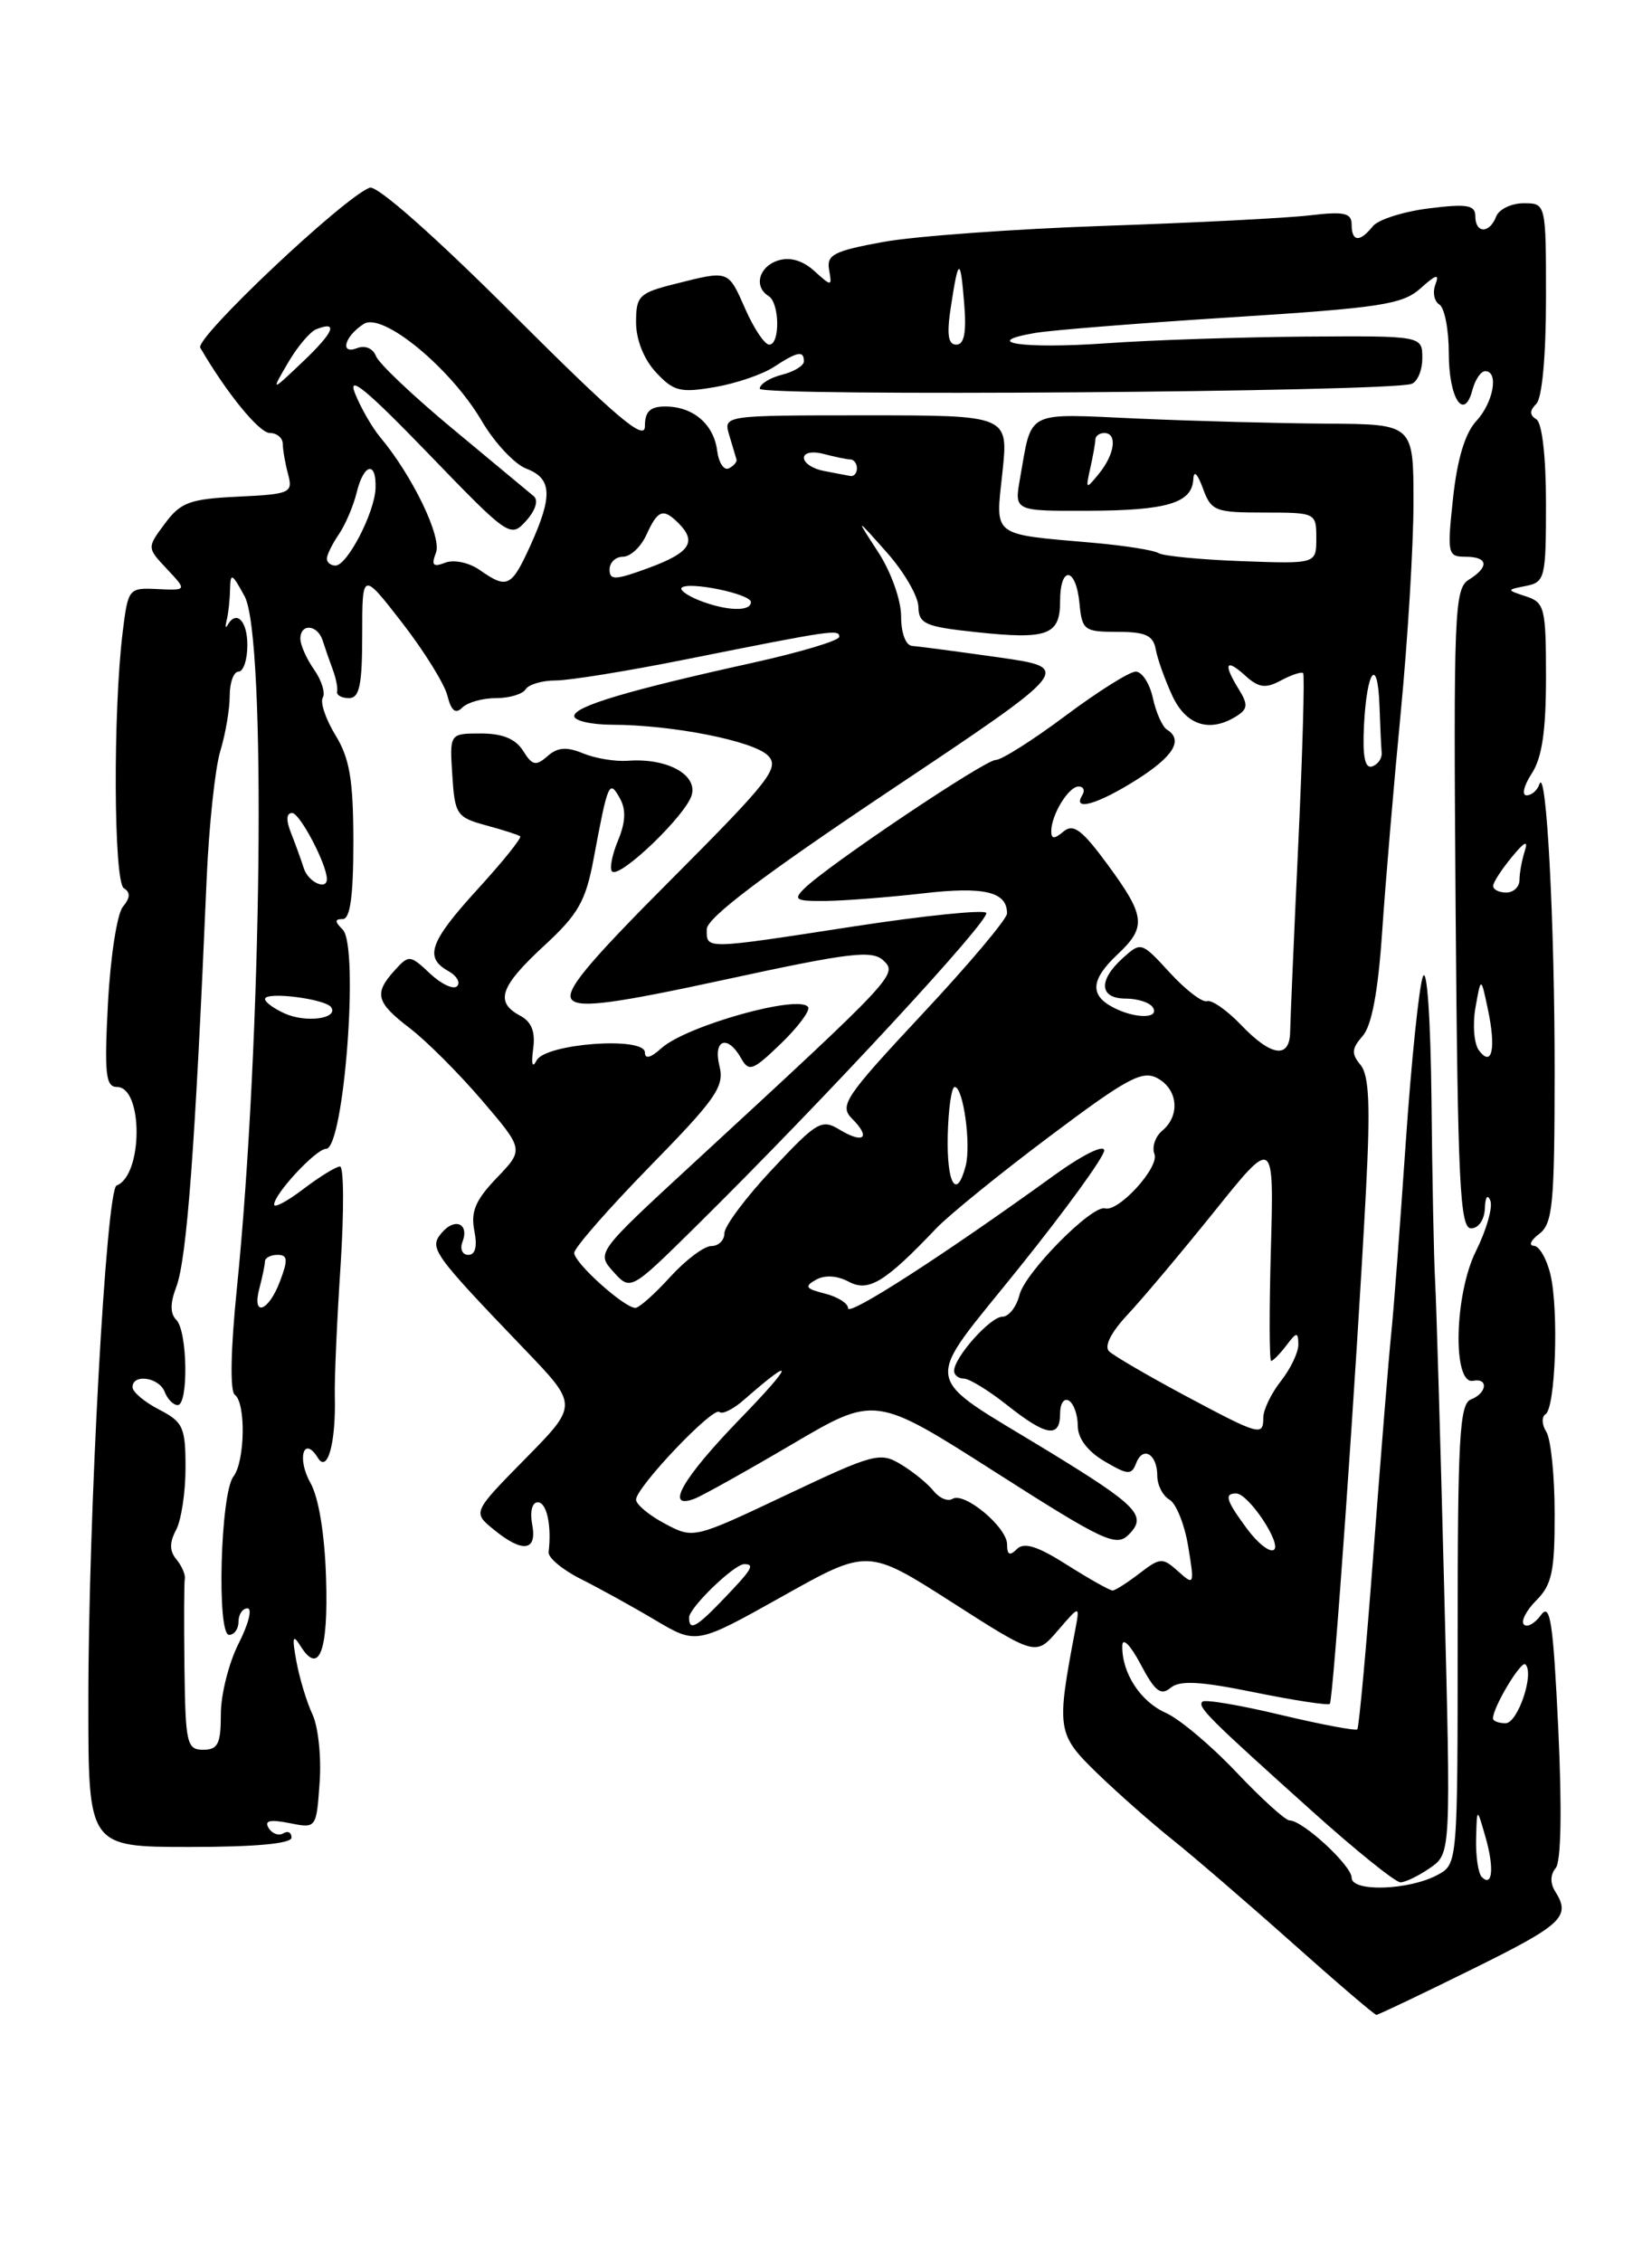<?xml version="1.0" encoding="UTF-8" standalone="no"?>
<!DOCTYPE svg PUBLIC "-//W3C//DTD SVG 1.1//EN" "http://www.w3.org/Graphics/SVG/1.1/DTD/svg11.dtd" >
<svg xmlns="http://www.w3.org/2000/svg" xmlns:xlink="http://www.w3.org/1999/xlink" version="1.1" viewBox="0 0 187 256">
 <g >
 <path fill="currentColor"
d=" M 166.59 222.86 C 176.89 217.78 177.85 216.89 176.04 214.03 C 175.46 213.12 175.48 212.12 176.10 211.39 C 176.71 210.65 176.82 204.74 176.39 195.62 C 175.81 183.49 175.48 181.32 174.43 182.76 C 173.73 183.72 172.86 184.20 172.50 183.83 C 172.13 183.47 172.77 182.23 173.92 181.08 C 175.67 179.33 176.00 177.78 175.98 171.25 C 175.98 166.99 175.55 162.84 175.04 162.03 C 174.52 161.22 174.49 160.32 174.95 160.03 C 176.07 159.32 176.46 148.34 175.51 144.25 C 175.09 142.46 174.24 140.99 173.62 140.97 C 173.01 140.95 173.28 140.34 174.24 139.62 C 175.76 138.46 175.97 136.27 175.98 121.40 C 175.99 104.40 175.04 86.42 174.25 88.75 C 174.02 89.44 173.37 90.00 172.80 90.00 C 172.23 90.00 172.50 88.89 173.38 87.54 C 174.55 85.76 175.00 82.72 175.00 76.65 C 175.00 68.81 174.85 68.18 172.75 67.49 C 170.50 66.75 170.50 66.75 172.75 66.30 C 174.88 65.88 175.00 65.39 175.00 56.99 C 175.00 51.68 174.56 47.85 173.91 47.45 C 173.13 46.96 173.13 46.47 173.91 45.69 C 174.56 45.04 175.00 40.24 175.00 33.80 C 175.00 23.00 175.00 23.00 172.47 23.00 C 171.08 23.00 169.68 23.68 169.36 24.50 C 168.61 26.46 167.00 26.43 167.00 24.47 C 167.00 23.20 166.08 23.04 161.75 23.58 C 158.86 23.94 156.00 24.85 155.39 25.61 C 153.92 27.45 153.00 27.37 153.00 25.41 C 153.00 24.09 152.16 23.91 148.25 24.37 C 145.64 24.68 135.16 25.21 124.97 25.56 C 114.78 25.91 103.53 26.73 99.97 27.38 C 94.39 28.40 93.55 28.83 93.85 30.53 C 94.19 32.44 94.15 32.44 92.17 30.66 C 90.86 29.47 89.41 29.05 88.07 29.48 C 85.90 30.17 85.29 32.44 87.00 33.50 C 88.26 34.28 88.32 39.00 87.07 39.00 C 86.56 39.00 85.35 37.20 84.38 35.00 C 82.40 30.52 82.56 30.58 76.44 32.12 C 72.33 33.15 72.00 33.48 72.00 36.47 C 72.00 38.44 72.88 40.66 74.25 42.13 C 76.24 44.28 77.01 44.47 80.88 43.81 C 83.29 43.40 86.31 42.37 87.59 41.53 C 90.28 39.77 91.00 39.64 91.00 40.89 C 91.00 41.38 89.87 42.07 88.50 42.41 C 87.12 42.76 86.00 43.47 86.00 43.99 C 86.00 44.88 156.78 44.36 159.75 43.45 C 160.44 43.24 161.00 41.92 161.00 40.53 C 161.00 38.00 161.00 38.00 147.75 38.09 C 140.46 38.15 130.30 38.48 125.16 38.85 C 115.83 39.50 110.82 38.77 117.15 37.68 C 118.99 37.36 129.05 36.56 139.50 35.90 C 156.31 34.83 158.77 34.45 160.81 32.62 C 162.55 31.05 162.96 30.94 162.49 32.17 C 162.14 33.07 162.34 34.09 162.93 34.46 C 163.52 34.82 164.00 37.31 164.00 40.00 C 164.00 45.09 165.73 47.74 166.68 44.10 C 166.99 42.95 167.63 42.00 168.12 42.00 C 169.69 42.00 169.05 45.57 167.09 47.67 C 165.84 49.02 164.95 51.97 164.48 56.36 C 163.80 62.68 163.87 63.00 165.88 63.00 C 168.46 63.00 168.61 64.14 166.25 65.61 C 164.63 66.62 164.52 69.33 164.77 102.85 C 165.01 133.93 165.26 139.00 166.52 139.00 C 167.36 139.00 168.03 138.03 168.08 136.75 C 168.12 135.45 168.39 135.08 168.70 135.86 C 169.00 136.61 168.26 139.18 167.07 141.58 C 164.62 146.48 164.40 156.72 166.75 156.25 C 168.52 155.90 168.31 157.67 166.50 158.36 C 165.22 158.85 165.00 162.75 165.00 184.93 C 165.00 210.86 164.99 210.93 162.75 212.15 C 159.53 213.90 153.00 214.13 153.00 212.48 C 153.00 211.11 147.47 206.00 145.98 206.00 C 145.50 206.00 142.79 203.54 139.94 200.53 C 137.10 197.53 133.50 194.50 131.95 193.82 C 129.07 192.54 126.96 189.27 127.04 186.20 C 127.07 185.25 127.98 186.18 129.11 188.32 C 130.72 191.38 131.40 191.92 132.51 190.99 C 133.56 190.12 135.85 190.25 142.03 191.51 C 146.51 192.42 150.33 193.00 150.53 192.81 C 150.92 192.41 153.55 155.09 154.62 134.78 C 155.13 125.09 154.98 121.69 154.01 120.51 C 152.95 119.24 153.00 118.65 154.25 117.23 C 155.27 116.07 155.99 112.24 156.45 105.50 C 156.82 100.00 157.77 88.80 158.56 80.61 C 159.35 72.42 160.00 61.73 160.00 56.86 C 160.00 48.00 160.00 48.00 150.25 47.94 C 144.89 47.91 135.25 47.65 128.84 47.37 C 115.89 46.79 116.85 46.30 115.46 54.16 C 114.81 57.83 114.81 57.83 123.16 57.80 C 132.12 57.77 134.95 56.92 135.08 54.21 C 135.13 53.18 135.55 53.59 136.16 55.25 C 137.10 57.83 137.54 58.00 143.08 58.00 C 148.95 58.00 149.00 58.03 149.00 60.91 C 149.00 63.81 149.00 63.81 140.56 63.50 C 135.91 63.33 131.68 62.92 131.14 62.59 C 130.61 62.26 127.32 61.74 123.84 61.43 C 112.09 60.40 112.68 60.85 113.47 53.45 C 114.16 47.00 114.16 47.00 98.01 47.00 C 81.87 47.00 81.87 47.00 82.55 49.25 C 82.92 50.49 83.29 51.73 83.37 52.00 C 83.44 52.27 83.05 52.73 82.50 53.00 C 81.95 53.27 81.36 52.38 81.18 51.00 C 80.79 47.99 78.45 46.00 75.31 46.00 C 73.58 46.00 73.00 46.57 73.00 48.24 C 73.00 49.99 69.76 47.24 58.09 35.59 C 49.15 26.66 42.65 20.92 41.84 21.24 C 38.80 22.43 22.04 38.26 22.67 39.35 C 25.64 44.46 29.34 49.00 30.55 49.00 C 31.35 49.00 32.01 49.56 32.01 50.25 C 32.02 50.94 32.29 52.49 32.62 53.70 C 33.17 55.77 32.85 55.92 26.96 56.20 C 21.48 56.46 20.45 56.84 18.67 59.24 C 16.63 61.98 16.63 61.98 18.90 64.39 C 21.17 66.81 21.17 66.81 17.84 66.66 C 14.56 66.50 14.50 66.58 13.89 71.50 C 12.78 80.50 12.86 99.80 14.02 100.51 C 14.78 100.98 14.75 101.60 13.91 102.61 C 13.25 103.40 12.50 108.31 12.22 113.52 C 11.80 121.53 11.96 123.00 13.24 123.00 C 16.22 123.00 16.19 133.00 13.20 134.15 C 12.02 134.60 9.99 171.58 10.00 192.75 C 10.00 209.00 10.00 209.00 21.50 209.00 C 28.93 209.00 33.00 208.62 33.00 207.94 C 33.00 207.36 32.58 207.14 32.07 207.46 C 31.56 207.77 30.81 207.51 30.41 206.86 C 29.89 206.02 30.55 205.86 32.75 206.30 C 35.81 206.91 35.81 206.91 36.18 201.71 C 36.39 198.84 36.02 195.38 35.37 194.00 C 34.72 192.62 33.91 189.93 33.55 188.00 C 33.04 185.21 33.14 184.86 34.02 186.27 C 36.12 189.64 37.17 186.87 36.91 178.64 C 36.76 173.62 36.08 169.46 35.13 167.78 C 33.58 165.02 34.38 162.38 35.99 164.98 C 37.08 166.74 38.03 163.25 37.90 158.00 C 37.85 156.07 38.14 149.44 38.55 143.25 C 38.95 137.06 38.92 132.00 38.49 132.00 C 38.05 132.00 36.18 133.15 34.34 134.55 C 32.50 135.95 31.01 136.74 31.03 136.30 C 31.08 135.05 35.79 130.00 36.91 130.00 C 38.94 130.00 40.68 107.08 38.79 105.19 C 37.87 104.27 37.87 104.00 38.80 104.00 C 39.64 104.00 40.00 101.39 40.00 95.25 C 39.99 88.24 39.59 85.84 37.97 83.19 C 36.86 81.37 36.22 79.46 36.54 78.94 C 36.85 78.43 36.41 77.00 35.56 75.78 C 34.70 74.56 34.00 72.98 34.00 72.28 C 34.00 70.50 35.96 70.67 36.53 72.50 C 36.79 73.32 37.30 74.79 37.66 75.75 C 38.02 76.71 38.25 77.84 38.16 78.25 C 38.07 78.66 38.67 79.00 39.50 79.00 C 40.69 79.00 41.00 77.54 41.00 71.83 C 41.00 64.65 41.00 64.65 45.52 70.47 C 48.00 73.67 50.31 77.38 50.64 78.71 C 51.08 80.45 51.56 80.84 52.33 80.07 C 52.92 79.48 54.63 79.00 56.14 79.00 C 57.65 79.00 59.16 78.55 59.50 78.00 C 59.84 77.45 61.38 77.00 62.92 77.00 C 64.46 77.00 71.07 75.93 77.61 74.62 C 94.26 71.29 95.00 71.18 95.00 72.06 C 95.00 72.49 90.61 73.80 85.25 74.99 C 71.03 78.13 65.00 79.93 65.00 81.03 C 65.00 81.56 66.91 82.00 69.25 82.01 C 76.06 82.02 85.26 83.83 86.92 85.49 C 88.29 86.86 87.18 88.29 76.01 99.49 C 66.38 109.14 63.83 112.23 64.76 113.16 C 65.68 114.08 69.63 113.55 82.22 110.82 C 96.24 107.78 98.71 107.49 100.00 108.69 C 101.65 110.24 101.36 110.54 78.49 131.63 C 67.50 141.76 67.50 141.76 69.44 143.92 C 71.38 146.07 71.38 146.07 78.76 138.79 C 93.13 124.61 112.27 103.94 111.63 103.29 C 111.27 102.93 104.56 103.62 96.74 104.82 C 79.58 107.46 80.00 107.45 80.00 105.16 C 80.00 103.88 86.29 99.12 100.75 89.45 C 121.50 75.59 121.50 75.59 113.00 74.38 C 108.33 73.72 103.94 73.14 103.25 73.09 C 102.52 73.04 102.00 71.63 102.00 69.73 C 102.00 67.91 100.86 64.71 99.41 62.48 C 96.82 58.50 96.82 58.50 100.37 62.50 C 102.33 64.70 103.94 67.48 103.96 68.67 C 104.00 70.60 104.73 70.92 110.48 71.53 C 118.58 72.40 120.00 71.88 120.00 68.03 C 120.00 63.97 121.79 64.15 122.19 68.25 C 122.48 71.32 122.72 71.50 126.48 71.50 C 129.68 71.50 130.54 71.90 130.83 73.50 C 131.03 74.60 131.88 76.96 132.71 78.75 C 134.28 82.11 136.97 82.94 140.00 81.02 C 141.24 80.23 141.28 79.71 140.25 78.04 C 138.44 75.12 138.72 74.43 140.92 76.42 C 142.48 77.84 143.24 77.94 145.00 77.00 C 146.20 76.36 147.32 75.99 147.51 76.17 C 147.69 76.36 147.45 85.06 146.96 95.51 C 146.47 105.95 146.06 115.51 146.04 116.75 C 145.99 119.85 143.92 119.57 140.48 115.98 C 138.90 114.33 137.16 113.11 136.63 113.29 C 136.10 113.47 134.21 112.02 132.42 110.07 C 129.21 106.57 129.16 106.55 127.09 108.42 C 124.28 110.96 124.44 113.00 127.44 113.00 C 128.78 113.00 130.16 113.45 130.50 114.00 C 131.31 115.31 128.40 115.29 125.93 113.96 C 123.33 112.57 123.50 110.82 126.50 108.00 C 129.80 104.90 129.67 103.68 125.39 97.85 C 122.49 93.91 121.51 93.16 120.39 94.09 C 119.34 94.97 119.00 94.96 119.00 94.06 C 119.00 92.20 120.96 89.00 122.09 89.00 C 122.66 89.00 122.84 89.45 122.50 90.00 C 121.36 91.85 124.25 91.02 128.64 88.25 C 132.86 85.58 133.98 83.73 132.08 82.55 C 131.57 82.23 130.86 80.63 130.50 78.99 C 130.14 77.34 129.27 76.00 128.56 76.00 C 127.86 76.00 124.28 78.25 120.60 81.00 C 116.92 83.75 113.37 86.00 112.70 86.00 C 111.46 86.00 93.63 97.97 91.04 100.55 C 89.75 101.82 90.06 101.99 93.54 101.95 C 95.72 101.92 100.65 101.53 104.50 101.09 C 111.42 100.29 114.01 100.91 113.99 103.37 C 113.99 103.99 109.68 109.11 104.41 114.74 C 95.58 124.20 94.97 125.11 96.47 126.61 C 98.62 128.76 97.76 129.48 95.02 127.82 C 93.01 126.60 92.45 126.93 87.43 132.30 C 84.44 135.48 82.00 138.75 82.00 139.55 C 82.00 140.35 81.34 141.00 80.52 141.00 C 79.71 141.00 77.62 142.57 75.86 144.50 C 74.11 146.43 72.34 148.00 71.92 148.00 C 70.67 148.00 65.00 142.91 65.00 141.78 C 65.00 141.21 68.85 136.81 73.55 132.00 C 81.07 124.32 82.02 122.95 81.44 120.63 C 80.69 117.62 82.35 117.02 83.89 119.75 C 84.77 121.33 85.22 121.16 88.40 118.09 C 90.34 116.22 91.72 114.36 91.48 113.97 C 90.55 112.47 77.68 116.07 74.86 118.62 C 73.66 119.71 73.00 119.88 73.00 119.10 C 73.00 117.25 61.72 118.08 60.74 120.00 C 60.26 120.93 60.12 120.44 60.35 118.71 C 60.62 116.75 60.18 115.63 58.87 114.93 C 55.99 113.39 56.60 111.63 61.57 107.04 C 65.46 103.46 66.30 101.98 67.20 97.16 C 68.82 88.50 68.96 88.18 70.16 90.32 C 70.88 91.60 70.82 93.03 69.96 95.11 C 69.28 96.73 68.98 98.31 69.28 98.61 C 70.14 99.47 77.72 92.19 78.31 89.93 C 78.92 87.60 75.42 85.75 71.04 86.09 C 69.64 86.19 67.38 85.82 66.00 85.25 C 64.13 84.48 63.11 84.56 61.97 85.57 C 60.66 86.72 60.25 86.63 59.21 84.96 C 58.37 83.61 56.88 83.00 54.44 83.00 C 50.89 83.00 50.89 83.00 51.20 87.72 C 51.48 92.17 51.70 92.49 55.00 93.39 C 56.92 93.91 58.67 94.47 58.88 94.63 C 59.09 94.80 56.95 97.46 54.13 100.55 C 48.64 106.56 47.99 108.34 50.74 109.88 C 51.70 110.41 52.15 111.19 51.74 111.60 C 51.33 112.01 49.94 111.36 48.67 110.16 C 46.41 108.04 46.29 108.03 44.67 109.81 C 42.30 112.44 42.56 113.42 46.40 116.36 C 48.27 117.79 51.94 121.46 54.56 124.52 C 59.31 130.08 59.31 130.08 56.23 133.29 C 53.83 135.79 53.27 137.11 53.69 139.25 C 54.05 141.05 53.81 142.00 53.01 142.00 C 52.34 142.00 52.04 141.34 52.35 140.53 C 53.15 138.44 51.46 137.74 49.97 139.54 C 48.55 141.25 48.97 141.83 59.44 152.75 C 65.44 159.00 65.44 159.00 59.47 165.06 C 53.50 171.13 53.50 171.13 55.86 173.06 C 59.16 175.77 60.83 175.55 60.24 172.50 C 59.97 171.04 60.23 170.00 60.88 170.00 C 61.89 170.00 62.46 172.64 62.10 175.64 C 62.03 176.26 63.66 177.63 65.73 178.67 C 67.80 179.71 71.60 181.80 74.17 183.33 C 78.83 186.09 78.83 186.09 88.53 180.66 C 98.23 175.22 98.23 175.22 107.75 181.31 C 117.26 187.40 117.26 187.40 119.75 184.50 C 122.25 181.60 122.25 181.60 121.69 184.55 C 119.57 195.74 119.65 196.24 124.22 200.68 C 126.58 202.96 130.39 206.32 132.70 208.16 C 135.01 210.00 141.06 215.21 146.16 219.75 C 151.25 224.29 155.59 228.00 155.80 228.00 C 156.01 228.00 160.86 225.69 166.59 222.86 Z  M 161.90 211.36 C 164.24 209.72 164.24 209.72 163.47 179.61 C 163.05 163.05 162.59 147.47 162.45 145.00 C 162.31 142.53 162.12 133.30 162.04 124.50 C 161.94 115.28 161.53 109.35 161.07 110.50 C 160.63 111.60 159.75 120.15 159.11 129.50 C 158.47 138.85 157.74 148.53 157.47 151.01 C 157.21 153.50 156.32 164.49 155.49 175.44 C 154.67 186.38 153.83 195.50 153.64 195.69 C 153.45 195.88 149.54 195.14 144.95 194.05 C 140.36 192.95 136.39 192.28 136.11 192.56 C 135.52 193.15 136.72 194.35 148.49 204.92 C 153.44 209.37 157.95 213.00 158.52 213.00 C 159.09 213.00 160.61 212.26 161.90 211.36 Z  M 167.73 212.40 C 167.33 211.99 167.04 210.05 167.09 208.08 C 167.18 204.50 167.18 204.50 168.14 207.84 C 169.16 211.37 168.95 213.62 167.73 212.40 Z  M 20.88 188.75 C 20.82 183.66 20.83 179.12 20.92 178.64 C 21.00 178.17 20.57 177.19 19.97 176.46 C 19.18 175.51 19.17 174.56 19.93 173.13 C 20.52 172.03 21.00 168.86 21.00 166.09 C 21.00 161.50 20.73 160.91 18.00 159.50 C 16.35 158.65 15.00 157.51 15.00 156.97 C 15.00 155.42 18.01 155.85 18.64 157.50 C 18.95 158.32 19.62 159.00 20.11 159.00 C 21.35 159.00 21.23 150.63 19.96 149.36 C 19.25 148.65 19.25 147.48 19.95 145.64 C 21.15 142.47 22.09 129.93 23.39 99.50 C 23.65 93.45 24.35 86.93 24.93 85.01 C 25.52 83.09 26.00 80.27 26.00 78.76 C 26.00 77.24 26.45 76.00 27.00 76.00 C 27.55 76.00 28.00 74.65 28.00 73.00 C 28.00 70.23 26.74 68.98 25.75 70.75 C 25.52 71.16 25.48 70.90 25.66 70.17 C 25.85 69.44 26.02 67.86 26.04 66.67 C 26.08 64.76 26.27 64.86 27.69 67.48 C 30.17 72.05 29.65 117.77 26.81 145.83 C 26.11 152.71 26.02 157.43 26.58 157.83 C 27.85 158.76 27.74 165.37 26.42 167.09 C 24.95 168.99 24.52 185.00 25.93 185.00 C 26.52 185.00 27.00 184.32 27.00 183.50 C 27.00 182.68 27.46 182.00 28.02 182.00 C 28.58 182.00 28.13 183.78 27.02 185.96 C 25.91 188.14 25.00 191.74 25.00 193.96 C 25.00 197.33 24.67 198.00 23.00 198.00 C 21.15 198.00 20.99 197.29 20.88 188.75 Z  M 169.00 194.45 C 169.00 193.18 172.19 187.86 172.67 188.34 C 173.71 189.37 171.81 195.00 170.42 195.00 C 169.64 195.00 169.00 194.75 169.00 194.45 Z  M 78.00 183.04 C 78.00 181.94 83.10 177.00 84.24 177.00 C 85.47 177.00 85.16 177.54 81.99 180.85 C 78.83 184.16 78.00 184.62 78.00 183.04 Z  M 120.80 177.09 C 117.45 174.96 115.92 174.48 115.11 175.29 C 114.30 176.10 114.00 175.96 114.00 174.77 C 114.00 172.82 109.16 168.78 107.82 169.61 C 107.29 169.94 106.33 169.53 105.68 168.72 C 105.03 167.90 103.38 166.55 102.00 165.72 C 99.63 164.28 98.95 164.46 89.00 169.17 C 78.50 174.14 78.50 174.14 75.25 172.41 C 73.46 171.46 72.00 170.24 72.00 169.70 C 72.00 168.30 80.76 159.09 81.44 159.78 C 81.75 160.09 83.02 159.46 84.25 158.37 C 90.09 153.26 89.86 154.28 83.75 160.58 C 77.22 167.32 75.18 170.91 78.63 169.59 C 79.53 169.24 84.49 166.47 89.66 163.43 C 99.06 157.90 99.06 157.90 112.63 166.56 C 124.94 174.42 126.35 175.08 127.76 173.66 C 129.89 171.54 128.83 170.43 118.76 164.27 C 103.96 155.23 104.29 157.26 115.37 143.45 C 120.65 136.88 124.98 130.91 124.99 130.19 C 124.99 129.46 122.49 130.70 119.25 133.05 C 106.95 141.94 96.00 149.01 96.00 148.04 C 96.00 147.49 94.82 146.74 93.37 146.38 C 91.19 145.83 91.02 145.57 92.36 144.82 C 93.37 144.25 94.76 144.34 96.08 145.04 C 98.32 146.24 100.19 145.09 106.00 138.98 C 107.38 137.53 113.11 132.87 118.75 128.64 C 127.53 122.04 129.29 121.08 131.00 122.00 C 133.34 123.25 133.62 126.24 131.56 127.95 C 130.77 128.61 130.37 129.80 130.68 130.60 C 131.25 132.09 126.62 137.17 125.09 136.74 C 123.61 136.32 116.05 143.97 115.40 146.53 C 115.06 147.89 114.19 149.00 113.46 149.00 C 112.10 149.00 108.00 153.60 108.00 155.13 C 108.00 155.61 108.50 156.00 109.11 156.00 C 109.71 156.00 111.92 157.35 114.00 159.00 C 118.45 162.53 120.00 162.77 120.00 159.94 C 120.00 158.81 120.45 158.16 121.00 158.50 C 121.55 158.84 122.00 160.12 122.00 161.34 C 122.00 162.76 123.10 164.22 125.01 165.35 C 127.68 166.92 128.08 166.95 128.61 165.57 C 129.38 163.57 131.00 164.55 131.00 167.01 C 131.00 168.05 131.62 169.26 132.38 169.70 C 133.14 170.14 134.10 172.53 134.50 175.00 C 135.22 179.36 135.18 179.45 133.36 177.81 C 131.60 176.23 131.33 176.24 128.99 178.04 C 127.62 179.09 126.25 179.97 125.95 179.98 C 125.64 179.99 123.33 178.69 120.80 177.09 Z  M 141.16 173.00 C 138.78 169.78 138.54 169.00 139.93 169.00 C 141.33 169.00 145.17 174.78 144.18 175.39 C 143.70 175.68 142.35 174.61 141.16 173.00 Z  M 134.00 157.85 C 129.88 155.64 126.07 153.42 125.55 152.92 C 124.96 152.35 125.76 150.77 127.65 148.75 C 129.33 146.96 133.74 141.71 137.46 137.09 C 144.21 128.68 144.21 128.68 143.86 141.34 C 143.66 148.30 143.68 154.00 143.89 154.00 C 144.10 154.00 144.88 153.21 145.61 152.25 C 146.78 150.71 146.94 150.69 146.97 152.12 C 146.99 153.00 146.10 154.87 145.00 156.27 C 143.90 157.67 143.00 159.53 143.00 160.41 C 143.00 162.56 142.61 162.45 134.00 157.85 Z  M 29.37 145.75 C 29.70 144.51 29.98 143.16 29.99 142.75 C 29.99 142.34 30.64 142.00 31.41 142.00 C 32.57 142.00 32.62 142.55 31.69 145.00 C 30.38 148.48 28.47 149.09 29.37 145.75 Z  M 107.28 128.50 C 107.35 125.47 107.71 123.00 108.07 123.00 C 109.04 123.00 109.94 129.51 109.31 131.93 C 108.28 135.87 107.15 133.98 107.28 128.50 Z  M 167.41 118.86 C 166.85 118.11 166.68 115.92 167.02 114.00 C 167.64 110.50 167.64 110.50 168.42 114.20 C 169.37 118.66 168.89 120.84 167.41 118.86 Z  M 32.24 114.69 C 31.01 114.14 30.00 113.40 30.00 113.05 C 30.00 112.16 36.90 113.03 37.50 114.00 C 38.29 115.28 34.63 115.76 32.24 114.69 Z  M 169.02 100.25 C 169.03 99.84 169.98 98.38 171.12 97.00 C 172.59 95.21 173.02 95.02 172.59 96.33 C 172.27 97.34 172.00 98.80 172.00 99.58 C 172.00 100.36 171.32 101.00 170.50 101.00 C 169.68 101.00 169.01 100.66 169.02 100.25 Z  M 34.39 98.25 C 34.08 97.29 33.43 95.49 32.94 94.25 C 32.36 92.79 32.41 92.00 33.07 92.00 C 33.94 92.00 37.00 97.81 37.00 99.47 C 37.00 100.80 34.88 99.81 34.39 98.25 Z  M 154.40 82.06 C 154.72 75.77 155.95 74.21 156.15 79.83 C 156.23 82.12 156.34 84.53 156.40 85.17 C 156.46 85.81 155.97 86.51 155.32 86.73 C 154.50 87.00 154.22 85.59 154.40 82.06 Z  M 79.10 67.92 C 77.79 67.39 76.91 66.76 77.16 66.51 C 77.92 65.75 85.00 67.21 85.00 68.13 C 85.00 69.25 82.17 69.14 79.10 67.92 Z  M 54.30 64.50 C 53.10 63.66 51.39 63.30 50.41 63.67 C 49.02 64.21 48.80 63.97 49.35 62.54 C 50.03 60.76 46.69 53.85 43.06 49.50 C 42.13 48.40 40.84 46.15 40.18 44.50 C 39.31 42.30 41.50 44.11 48.37 51.21 C 57.61 60.78 57.78 60.90 59.55 58.94 C 60.61 57.77 60.97 56.63 60.43 56.16 C 59.92 55.73 55.82 52.32 51.32 48.59 C 46.82 44.86 42.88 41.13 42.56 40.30 C 42.22 39.42 41.33 39.04 40.41 39.40 C 38.41 40.16 39.02 38.02 41.19 36.65 C 43.32 35.31 51.01 41.64 54.53 47.63 C 55.97 50.09 58.24 52.52 59.57 53.03 C 62.49 54.14 62.59 56.10 60.03 61.75 C 57.89 66.45 57.41 66.68 54.30 64.50 Z  M 69.00 64.45 C 69.00 63.65 69.68 63.00 70.52 63.00 C 71.36 63.00 72.56 61.88 73.18 60.50 C 74.46 57.69 75.07 57.47 76.80 59.20 C 78.91 61.31 78.11 62.53 73.50 64.24 C 69.66 65.66 69.00 65.69 69.00 64.45 Z  M 37.00 63.22 C 37.00 62.79 37.61 61.56 38.35 60.47 C 39.09 59.39 40.00 57.26 40.37 55.75 C 41.17 52.44 42.62 52.10 42.51 55.25 C 42.41 58.01 39.31 64.00 37.97 64.00 C 37.44 64.00 37.00 63.65 37.00 63.22 Z  M 123.41 53.00 C 123.72 51.62 123.98 50.16 123.99 49.75 C 123.99 49.34 124.45 49.00 125.00 49.00 C 126.50 49.00 126.20 51.37 124.43 53.56 C 122.91 55.43 122.87 55.41 123.41 53.00 Z  M 93.25 53.29 C 92.01 53.06 91.00 52.39 91.00 51.81 C 91.00 51.22 91.97 51.03 93.25 51.37 C 94.49 51.70 95.84 51.98 96.25 51.99 C 96.66 51.99 97.00 52.45 97.00 53.00 C 97.00 53.55 96.66 53.94 96.25 53.86 C 95.84 53.79 94.49 53.53 93.25 53.29 Z  M 32.59 41.07 C 33.64 39.26 35.08 37.55 35.79 37.26 C 38.35 36.25 37.80 37.59 34.27 40.94 C 30.67 44.36 30.67 44.36 32.59 41.07 Z  M 107.63 34.75 C 108.49 29.09 108.72 29.04 109.15 34.44 C 109.41 37.65 109.14 39.00 108.25 39.00 C 107.32 39.00 107.15 37.86 107.63 34.75 Z "/>
</g>
</svg>
